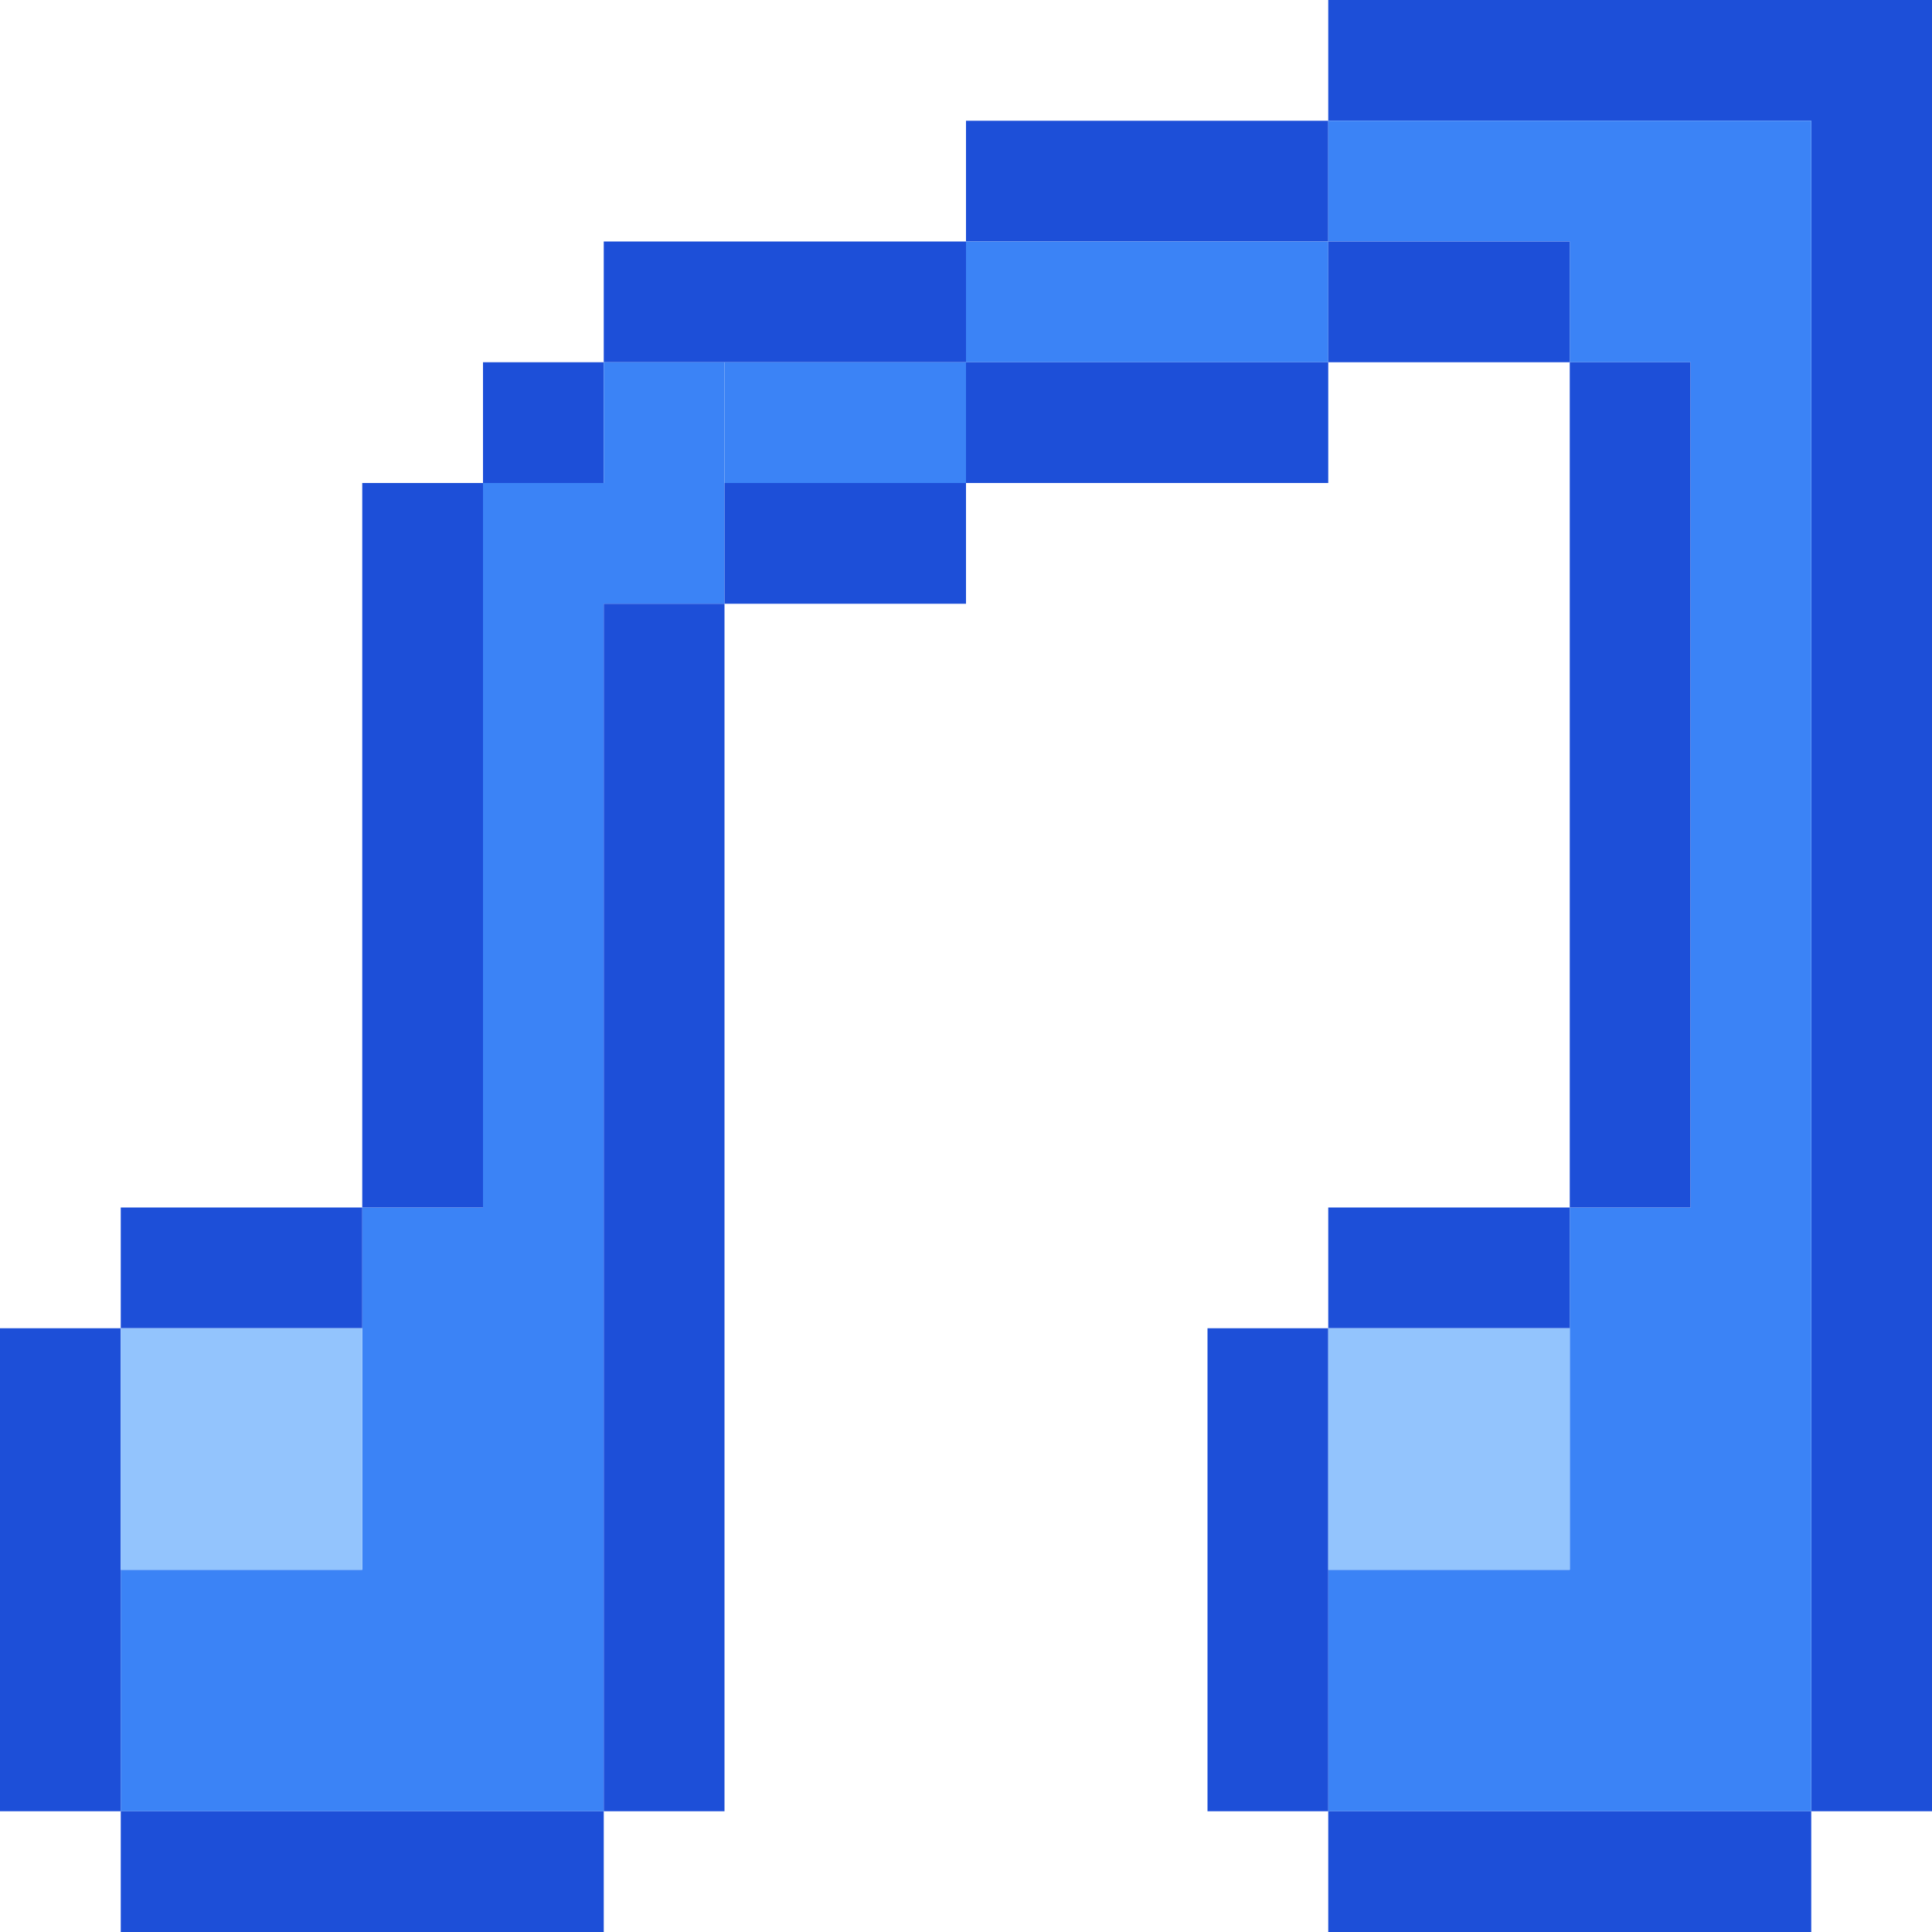 <?xml version="1.0" encoding="UTF-8" ?>
<svg width="2896.309" height="2896.309" xmlns="http://www.w3.org/2000/svg">
  <path d="M 181.019 362.039 L0 362.039 L0 181.019 L181.019 181.019 L362.039 181.019 L362.039 362.039 L181.019 362.039 L181.019 181.019 L181.019 0 L362.039 0 L362.039 181.019 L181.019 181.019 L0 181.019 L0 0 L181.019 0 L181.019 181.019 Z" style="fill:rgba(0, 0, 0, 0)" />
  <path d="M 543.058 362.039 L362.039 362.039 L362.039 181.019 L543.058 181.019 L724.077 181.019 L724.077 362.039 L543.058 362.039 L543.058 181.019 L543.058 0 L724.077 0 L724.077 181.019 L543.058 181.019 L362.039 181.019 L362.039 0 L543.058 0 L543.058 181.019 Z" style="fill:rgba(0, 0, 0, 0)" />
  <path d="M 905.097 362.039 L724.077 362.039 L724.077 181.019 L905.097 181.019 L1086.116 181.019 L1086.116 362.039 L905.097 362.039 L905.097 181.019 L905.097 0 L1086.116 0 L1086.116 181.019 L905.097 181.019 L724.077 181.019 L724.077 0 L905.097 0 L905.097 181.019 Z" style="fill:rgba(0, 0, 0, 0)" />
  <path d="M 1267.135 362.039 L1086.116 362.039 L1086.116 181.019 L1267.135 181.019 L1448.155 181.019 L1448.155 362.039 L1267.135 362.039 L1267.135 181.019 L1267.135 0 L1448.155 0 L1448.155 181.019 L1267.135 181.019 L1086.116 181.019 L1086.116 0 L1267.135 0 L1267.135 181.019 Z" style="fill:rgba(0, 0, 0, 0)" />
  <path d="M 1629.174 181.019 L1448.155 181.019 L1448.155 0 L1629.174 0 L1991.213 0 L1991.213 181.019 L1810.193 181.019 L1448.155 181.019 L1448.155 0 L1629.174 0 Z" style="fill:rgba(0, 0, 0, 0)" />
  <path d="M 2172.232 181.019 L1991.213 181.019 L1991.213 0 L2172.232 0 L2896.309 0 L2896.309 181.019 L2896.309 2715.29 L2715.29 2715.29 L2715.29 2534.271 L2715.29 0 L2896.309 0 L2896.309 181.019 L2715.29 181.019 L1991.213 181.019 L1991.213 0 L2172.232 0 Z" style="fill:rgba(29, 79, 216, 255)" />
  <path d="M 1629.174 362.039 L1448.155 362.039 L1448.155 181.019 L1629.174 181.019 L1991.213 181.019 L1991.213 362.039 L1810.193 362.039 L1448.155 362.039 L1448.155 181.019 L1629.174 181.019 Z" style="fill:rgba(29, 79, 216, 255)" />
  <path d="M 2172.232 362.039 L1991.213 362.039 L1991.213 181.019 L2172.232 181.019 L2715.29 181.019 L2715.29 362.039 L2715.29 2715.29 L2534.271 2715.29 L1991.213 2715.29 L1991.213 2534.271 L1991.213 2353.251 L2172.232 2353.251 L2534.271 2353.251 L2534.271 2534.271 L2353.251 2534.271 L2353.251 2353.251 L2353.251 1810.193 L2534.271 1810.193 L2715.29 1810.193 L2715.29 1991.213 L2534.271 1991.213 L2534.271 1810.193 L2534.271 362.039 L2715.29 362.039 L2715.29 543.058 L2534.271 543.058 L2353.251 543.058 L2353.251 362.039 L2353.251 181.019 L2534.271 181.019 L2534.271 362.039 L2353.251 362.039 L1991.213 362.039 L1991.213 181.019 L2172.232 181.019 Z" style="fill:rgba(59, 131, 246, 255)" />
  <path d="M 181.019 724.077 L0 724.077 L0 543.058 L181.019 543.058 L362.039 543.058 L362.039 724.077 L181.019 724.077 L181.019 543.058 L181.019 362.039 L362.039 362.039 L362.039 543.058 L181.019 543.058 L0 543.058 L0 362.039 L181.019 362.039 L181.019 543.058 Z" style="fill:rgba(0, 0, 0, 0)" />
  <path d="M 543.058 724.077 L362.039 724.077 L362.039 543.058 L543.058 543.058 L724.077 543.058 L724.077 724.077 L543.058 724.077 L543.058 543.058 L543.058 362.039 L724.077 362.039 L724.077 543.058 L543.058 543.058 L362.039 543.058 L362.039 362.039 L543.058 362.039 L543.058 543.058 Z" style="fill:rgba(0, 0, 0, 0)" />
  <path d="M 724.077 543.058 L724.077 362.039 L905.097 362.039 L905.097 543.058 Z" style="fill:rgba(0, 0, 0, 0)" />
  <path d="M 1086.116 543.058 L905.097 543.058 L905.097 362.039 L1086.116 362.039 L1448.155 362.039 L1448.155 543.058 L1267.135 543.058 L905.097 543.058 L905.097 362.039 L1086.116 362.039 Z" style="fill:rgba(29, 79, 216, 255)" />
  <path d="M 1629.174 543.058 L1448.155 543.058 L1448.155 362.039 L1629.174 362.039 L1991.213 362.039 L1991.213 543.058 L1810.193 543.058 L1448.155 543.058 L1448.155 362.039 L1629.174 362.039 Z" style="fill:rgba(59, 131, 246, 255)" />
  <path d="M 2172.232 543.058 L1991.213 543.058 L1991.213 362.039 L2172.232 362.039 L2353.251 362.039 L2353.251 543.058 L2172.232 543.058 L1991.213 543.058 L1991.213 362.039 L2172.232 362.039 Z" style="fill:rgba(29, 79, 216, 255)" />
  <path d="M 724.077 724.077 L724.077 543.058 L905.097 543.058 L905.097 724.077 Z" style="fill:rgba(29, 79, 216, 255)" />
  <path d="M 1086.116 905.097 L905.097 905.097 L724.077 905.097 L724.077 724.077 L905.097 724.077 L905.097 905.097 L905.097 2715.29 L724.077 2715.29 L181.019 2715.29 L181.019 2534.271 L181.019 2353.251 L362.039 2353.251 L724.077 2353.251 L724.077 2534.271 L543.058 2534.271 L543.058 2353.251 L543.058 1810.193 L724.077 1810.193 L905.097 1810.193 L905.097 1991.213 L724.077 1991.213 L724.077 1810.193 L724.077 724.077 L905.097 724.077 L1086.116 724.077 L1086.116 905.097 L905.097 905.097 L905.097 724.077 L905.097 543.058 L1086.116 543.058 L1086.116 724.077 Z" style="fill:rgba(59, 131, 246, 255)" />
  <path d="M 1267.135 724.077 L1086.116 724.077 L1086.116 543.058 L1267.135 543.058 L1448.155 543.058 L1448.155 724.077 L1267.135 724.077 L1086.116 724.077 L1086.116 543.058 L1267.135 543.058 Z" style="fill:rgba(59, 131, 246, 255)" />
  <path d="M 1629.174 724.077 L1448.155 724.077 L1448.155 543.058 L1629.174 543.058 L1991.213 543.058 L1991.213 724.077 L1810.193 724.077 L1448.155 724.077 L1448.155 543.058 L1629.174 543.058 Z" style="fill:rgba(29, 79, 216, 255)" />
  <path d="M 2172.232 905.097 L1991.213 905.097 L1991.213 724.077 L2172.232 724.077 L2353.251 724.077 L2353.251 905.097 L2172.232 905.097 L2172.232 724.077 L2172.232 543.058 L2353.251 543.058 L2353.251 724.077 L2172.232 724.077 L1991.213 724.077 L1991.213 543.058 L2172.232 543.058 L2172.232 724.077 Z" style="fill:rgba(0, 0, 0, 0)" />
  <path d="M 2534.271 1810.193 L2353.251 1810.193 L2353.251 1629.174 L2353.251 543.058 L2534.271 543.058 L2534.271 724.077 Z" style="fill:rgba(29, 79, 216, 255)" />
  <path d="M 181.019 1086.116 L0 1086.116 L0 905.097 L181.019 905.097 L362.039 905.097 L362.039 1086.116 L181.019 1086.116 L181.019 905.097 L181.019 724.077 L362.039 724.077 L362.039 905.097 L181.019 905.097 L0 905.097 L0 724.077 L181.019 724.077 L181.019 905.097 Z" style="fill:rgba(0, 0, 0, 0)" />
  <path d="M 543.058 1810.193 L362.039 1810.193 L0 1810.193 L0 1629.174 L181.019 1629.174 L181.019 1810.193 L181.019 1991.213 L0 1991.213 L0 1810.193 L0 1086.116 L181.019 1086.116 L543.058 1086.116 L543.058 1267.135 L362.039 1267.135 L362.039 1086.116 L362.039 724.077 L543.058 724.077 L543.058 905.097 Z" style="fill:rgba(0, 0, 0, 0)" />
  <path d="M 724.077 1810.193 L543.058 1810.193 L543.058 1629.174 L543.058 724.077 L724.077 724.077 L724.077 905.097 Z" style="fill:rgba(29, 79, 216, 255)" />
  <path d="M 1267.135 905.097 L1086.116 905.097 L1086.116 724.077 L1267.135 724.077 L1448.155 724.077 L1448.155 905.097 L1267.135 905.097 L1086.116 905.097 L1086.116 724.077 L1267.135 724.077 Z" style="fill:rgba(29, 79, 216, 255)" />
  <path d="M 1629.174 1086.116 L1448.155 1086.116 L1448.155 905.097 L1629.174 905.097 L1810.193 905.097 L1810.193 1086.116 L1629.174 1086.116 L1629.174 905.097 L1629.174 724.077 L1810.193 724.077 L1810.193 905.097 L1629.174 905.097 L1448.155 905.097 L1448.155 724.077 L1629.174 724.077 L1629.174 905.097 Z" style="fill:rgba(0, 0, 0, 0)" />
  <path d="M 1991.213 1086.116 L1810.193 1086.116 L1810.193 905.097 L1991.213 905.097 L2353.251 905.097 L2353.251 1086.116 L2353.251 1810.193 L2172.232 1810.193 L1810.193 1810.193 L1810.193 1629.174 L1991.213 1629.174 L1991.213 1810.193 L1991.213 1991.213 L1810.193 1991.213 L1629.174 1991.213 L1629.174 1810.193 L1810.193 1810.193 L1810.193 1991.213 L1810.193 2896.309 L1629.174 2896.309 L1629.174 2715.29 L1810.193 2715.29 L1991.213 2715.29 L1991.213 2896.309 L1810.193 2896.309 L905.097 2896.309 L905.097 2715.29 L1086.116 2715.29 L1267.135 2715.29 L1267.135 2896.309 L1086.116 2896.309 L1086.116 2715.29 L1086.116 905.097 L1267.135 905.097 L1448.155 905.097 L1448.155 1086.116 L1448.155 1267.135 L1267.135 1267.135 L1267.135 1086.116 L1448.155 1086.116 L1991.213 1086.116 L1991.213 1267.135 L1810.193 1267.135 L1810.193 1086.116 L1810.193 724.077 L1991.213 724.077 L1991.213 905.097 Z" style="fill:rgba(0, 0, 0, 0)" />
  <path d="M 1086.116 2715.29 L905.097 2715.29 L905.097 2534.271 L905.097 905.097 L1086.116 905.097 L1086.116 1086.116 Z" style="fill:rgba(29, 79, 216, 255)" />
  <path d="M 2172.232 1629.174 L1991.213 1629.174 L1629.174 1629.174 L1629.174 1448.155 L1810.193 1448.155 L1810.193 1629.174 L1810.193 1810.193 L1629.174 1810.193 L1448.155 1810.193 L1448.155 1629.174 L1629.174 1629.174 L1629.174 1810.193 L1629.174 2715.29 L1448.155 2715.29 L1267.135 2715.29 L1267.135 2534.271 L1267.135 1267.135 L1448.155 1267.135 L2172.232 1267.135 L2172.232 1448.155 L1991.213 1448.155 L1991.213 1267.135 L1991.213 1086.116 L2172.232 1086.116 L2172.232 1267.135 Z" style="fill:rgba(0, 0, 0, 0)" />
  <path d="M 362.039 1629.174 L181.019 1629.174 L181.019 1448.155 L181.019 1267.135 L362.039 1267.135 L362.039 1448.155 Z" style="fill:rgba(0, 0, 0, 0)" />
  <path d="M 1448.155 1629.174 L1448.155 1448.155 L1629.174 1448.155 L1629.174 1629.174 Z" style="fill:rgba(0, 0, 0, 0)" />
  <path d="M 362.039 1991.213 L181.019 1991.213 L181.019 1810.193 L362.039 1810.193 L543.058 1810.193 L543.058 1991.213 L362.039 1991.213 L181.019 1991.213 L181.019 1810.193 L362.039 1810.193 Z" style="fill:rgba(29, 79, 216, 255)" />
  <path d="M 2172.232 1991.213 L1991.213 1991.213 L1991.213 1810.193 L2172.232 1810.193 L2353.251 1810.193 L2353.251 1991.213 L2172.232 1991.213 L1991.213 1991.213 L1991.213 1810.193 L2172.232 1810.193 Z" style="fill:rgba(29, 79, 216, 255)" />
  <path d="M 181.019 2715.29 L0 2715.29 L0 2534.271 L0 1991.213 L181.019 1991.213 L181.019 2172.232 Z" style="fill:rgba(29, 79, 216, 255)" />
  <path d="M 362.039 2353.251 L181.019 2353.251 L181.019 2172.232 L362.039 2172.232 L543.058 2172.232 L543.058 2353.251 L362.039 2353.251 L362.039 2172.232 L362.039 1991.213 L543.058 1991.213 L543.058 2172.232 L362.039 2172.232 L181.019 2172.232 L181.019 1991.213 L362.039 1991.213 L362.039 2172.232 Z" style="fill:rgba(147, 196, 253, 255)" />
  <path d="M 1991.213 2715.29 L1810.193 2715.29 L1810.193 2534.271 L1810.193 1991.213 L1991.213 1991.213 L1991.213 2172.232 Z" style="fill:rgba(29, 79, 216, 255)" />
  <path d="M 2172.232 2353.251 L1991.213 2353.251 L1991.213 2172.232 L2172.232 2172.232 L2353.251 2172.232 L2353.251 2353.251 L2172.232 2353.251 L2172.232 2172.232 L2172.232 1991.213 L2353.251 1991.213 L2353.251 2172.232 L2172.232 2172.232 L1991.213 2172.232 L1991.213 1991.213 L2172.232 1991.213 L2172.232 2172.232 Z" style="fill:rgba(147, 196, 253, 255)" />
  <path d="M 0 2896.309 L0 2715.29 L181.019 2715.29 L181.019 2896.309 Z" style="fill:rgba(0, 0, 0, 0)" />
  <path d="M 362.039 2896.309 L181.019 2896.309 L181.019 2715.29 L362.039 2715.29 L905.097 2715.29 L905.097 2896.309 L724.077 2896.309 L181.019 2896.309 L181.019 2715.29 L362.039 2715.29 Z" style="fill:rgba(29, 79, 216, 255)" />
  <path d="M 2172.232 2896.309 L1991.213 2896.309 L1991.213 2715.29 L2172.232 2715.29 L2715.29 2715.29 L2715.29 2896.309 L2534.271 2896.309 L1991.213 2896.309 L1991.213 2715.29 L2172.232 2715.29 Z" style="fill:rgba(29, 79, 216, 255)" />
  <path d="M 2715.29 2896.309 L2715.29 2715.29 L2896.309 2715.29 L2896.309 2896.309 Z" style="fill:rgba(0, 0, 0, 0)" />
</svg>
